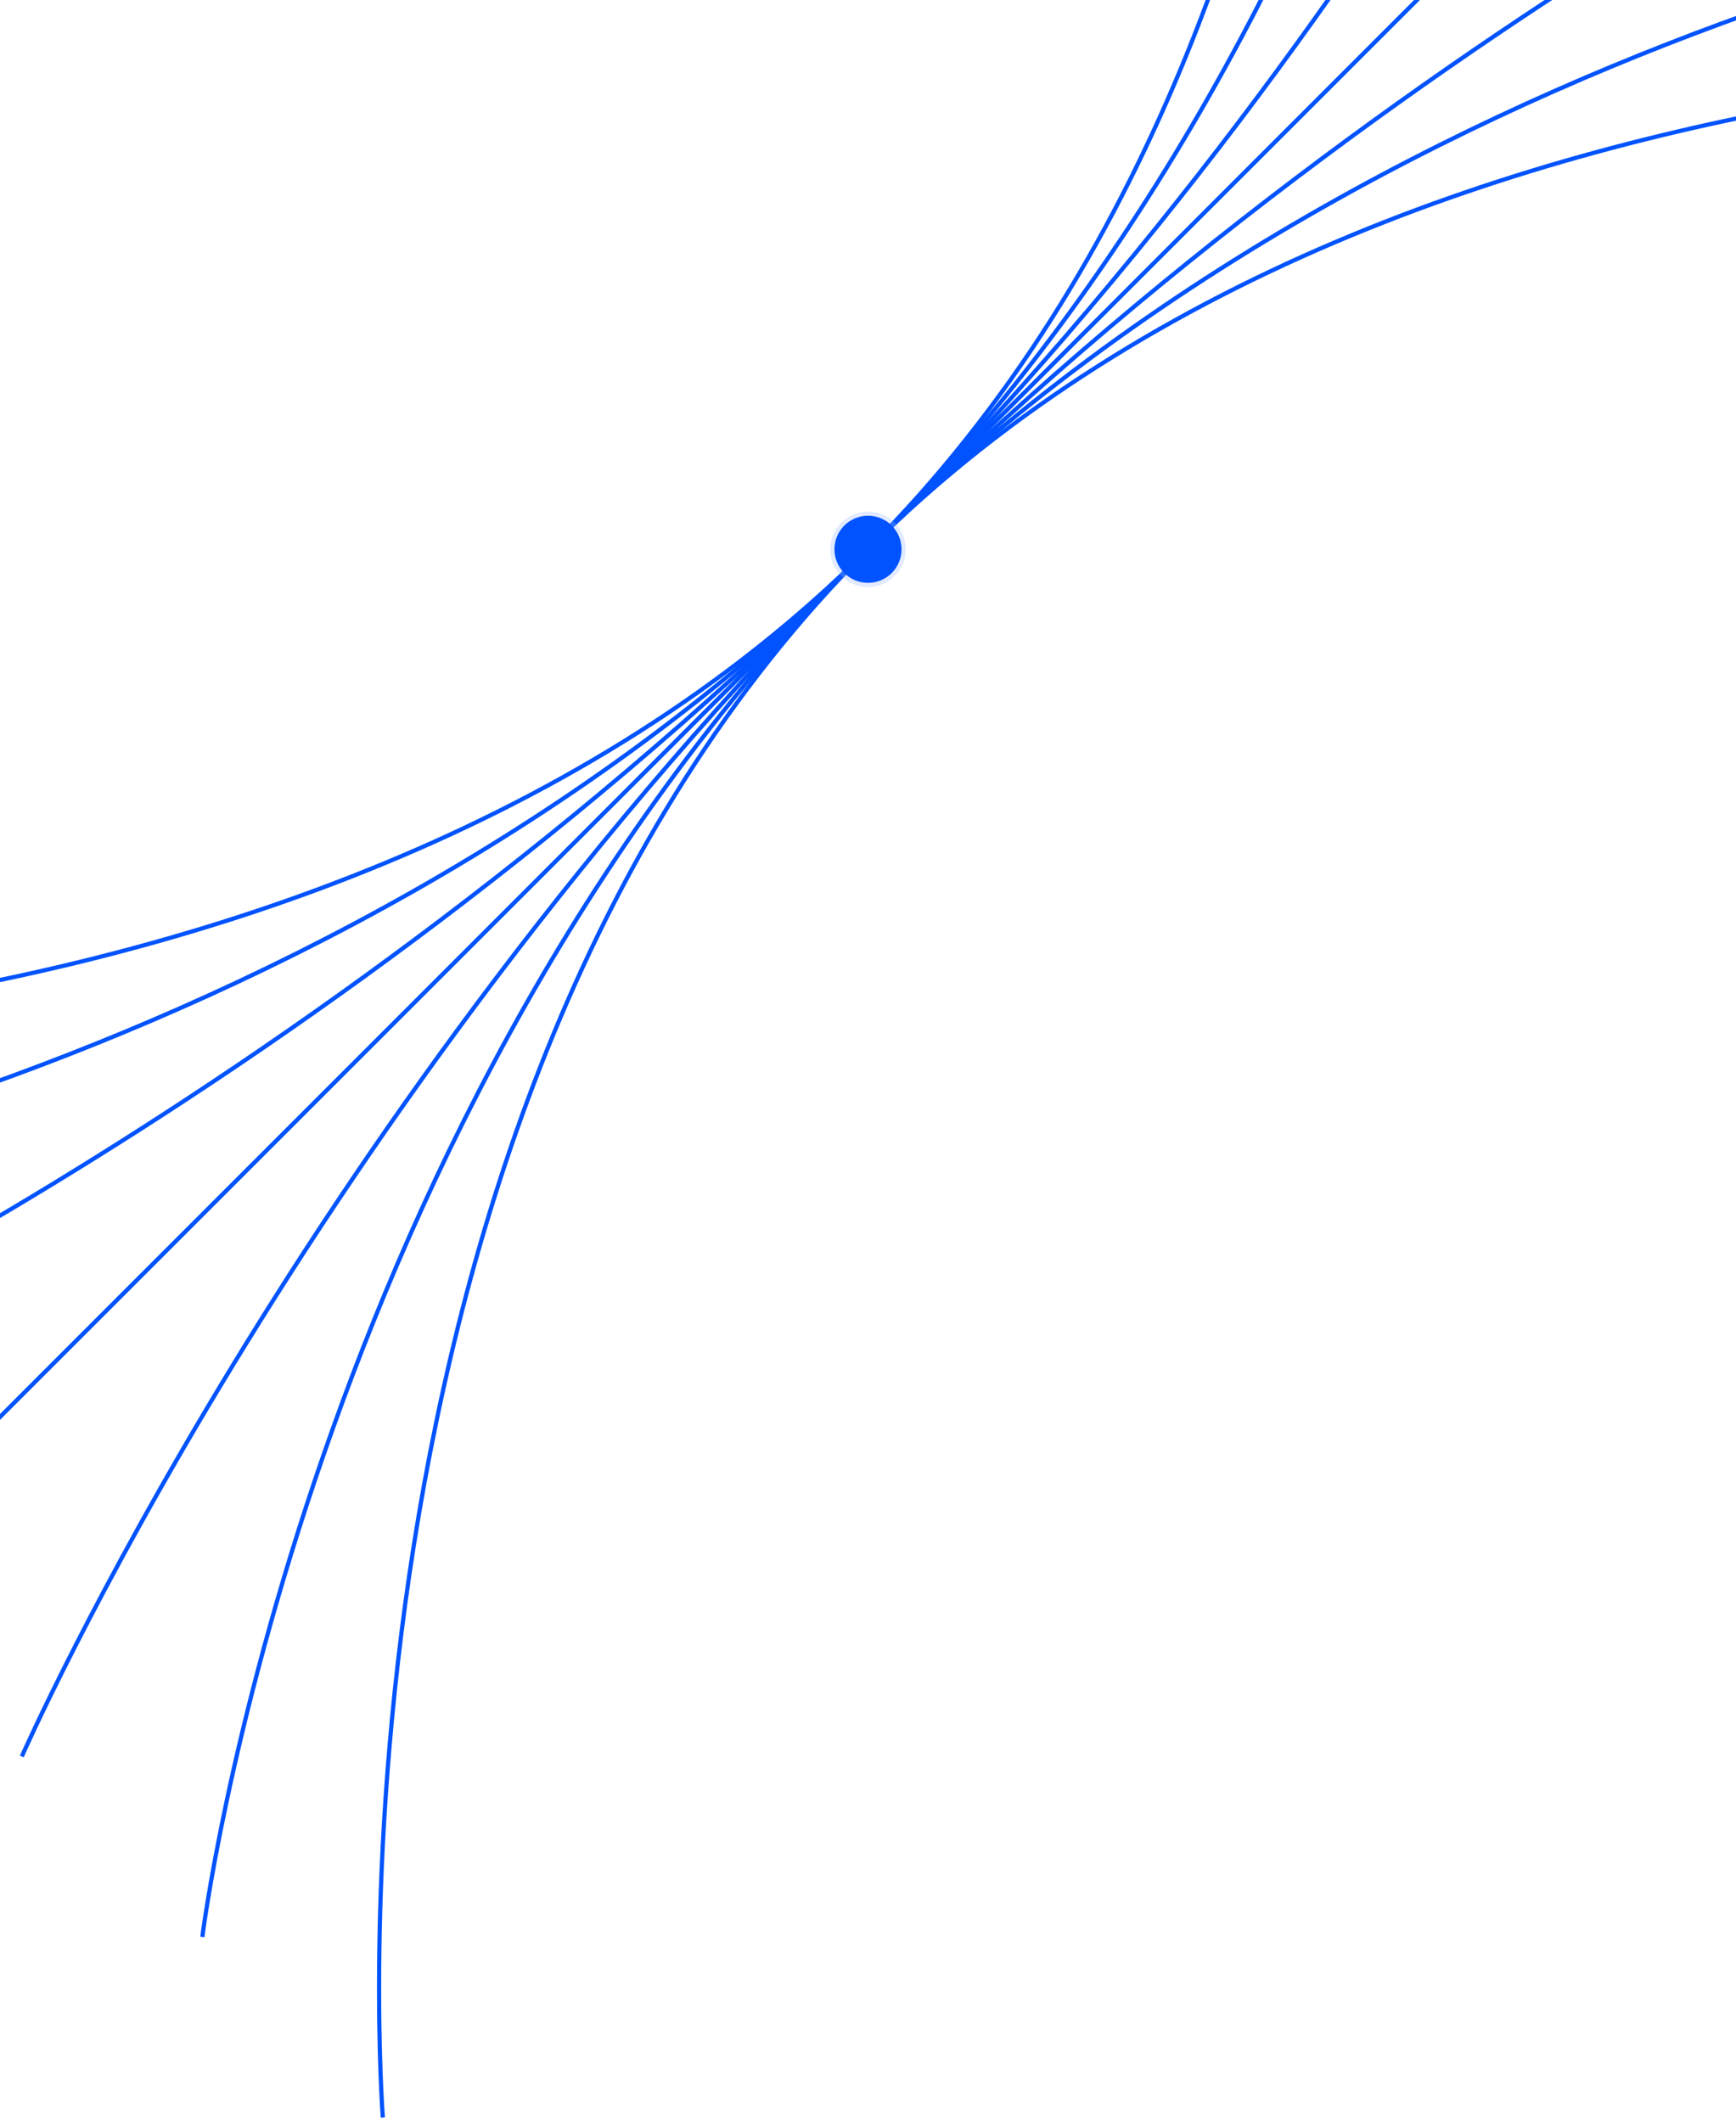 <!--
 *     Copyright (C) 2023 Dynamic Solutions
 *
 *     Licensed under the Apache License, Version 2.0 (the "License");
 *     you may not use this file except in compliance with the License.
 *     You may obtain a copy of the License at
 *
 *         http://www.apache.org/licenses/LICENSE-2.0
 *
 *     Unless required by applicable law or agreed to in writing, software
 *     distributed under the License is distributed on an "AS IS" BASIS,
 *     WITHOUT WARRANTIES OR CONDITIONS OF ANY KIND, either express or implied.
 *     See the License for the specific language governing permissions and
 *     limitations under the License.
 * -->
<svg width="414" height="506" viewBox="0 0 414 506" fill="none" xmlns="http://www.w3.org/2000/svg">
  <path d="M91.302 505C91.302 505 72.472 265.528 207.003 130.998C341.534 -3.533 581 15.303 581 15.303" stroke="#0053FF"/>
  <path d="M48.252 461.95C48.252 461.95 72.472 265.528 207.003 130.998C341.534 -3.533 537.95 -27.748 537.95 -27.748" stroke="#0053FF"/>
  <path d="M5.202 418.9C5.202 418.9 72.472 265.528 207.003 130.998C341.534 -3.533 494.9 -70.798 494.9 -70.798" stroke="#0053FF"/>
  <path d="M451.803 -113.879L-37.867 375.792" stroke="#0053FF"/>
  <path d="M-80.899 332.799C-80.899 332.799 72.472 265.528 207.003 130.998C341.534 -3.533 408.799 -156.899 408.799 -156.899" stroke="#0053FF"/>
  <path d="M-123.949 289.749C-123.949 289.749 72.472 265.528 207.003 130.998C341.534 -3.533 365.748 -199.949 365.748 -199.949" stroke="#0053FF"/>
  <path d="M-167 246.698C-167 246.698 72.472 265.528 207.003 130.998C341.534 -3.533 322.698 -242.999 322.698 -242.999" stroke="#0053FF"/>
  <circle opacity="0.3" cx="207" cy="131" r="9" fill="#99BAFF">
    <animate id="mScale" attributeName="r" values="9px;28px" begin="0s;mScale.end+2s" dur="0.5s"/>
    <animate id="mOpacity" attributeName="opacity" values="1;0" begin="0s;mOpacity.end+2s" dur="0.5s"/>
  </circle>
  <circle cx="207" cy="131" r="8" fill="#0053FF"/>
</svg>
